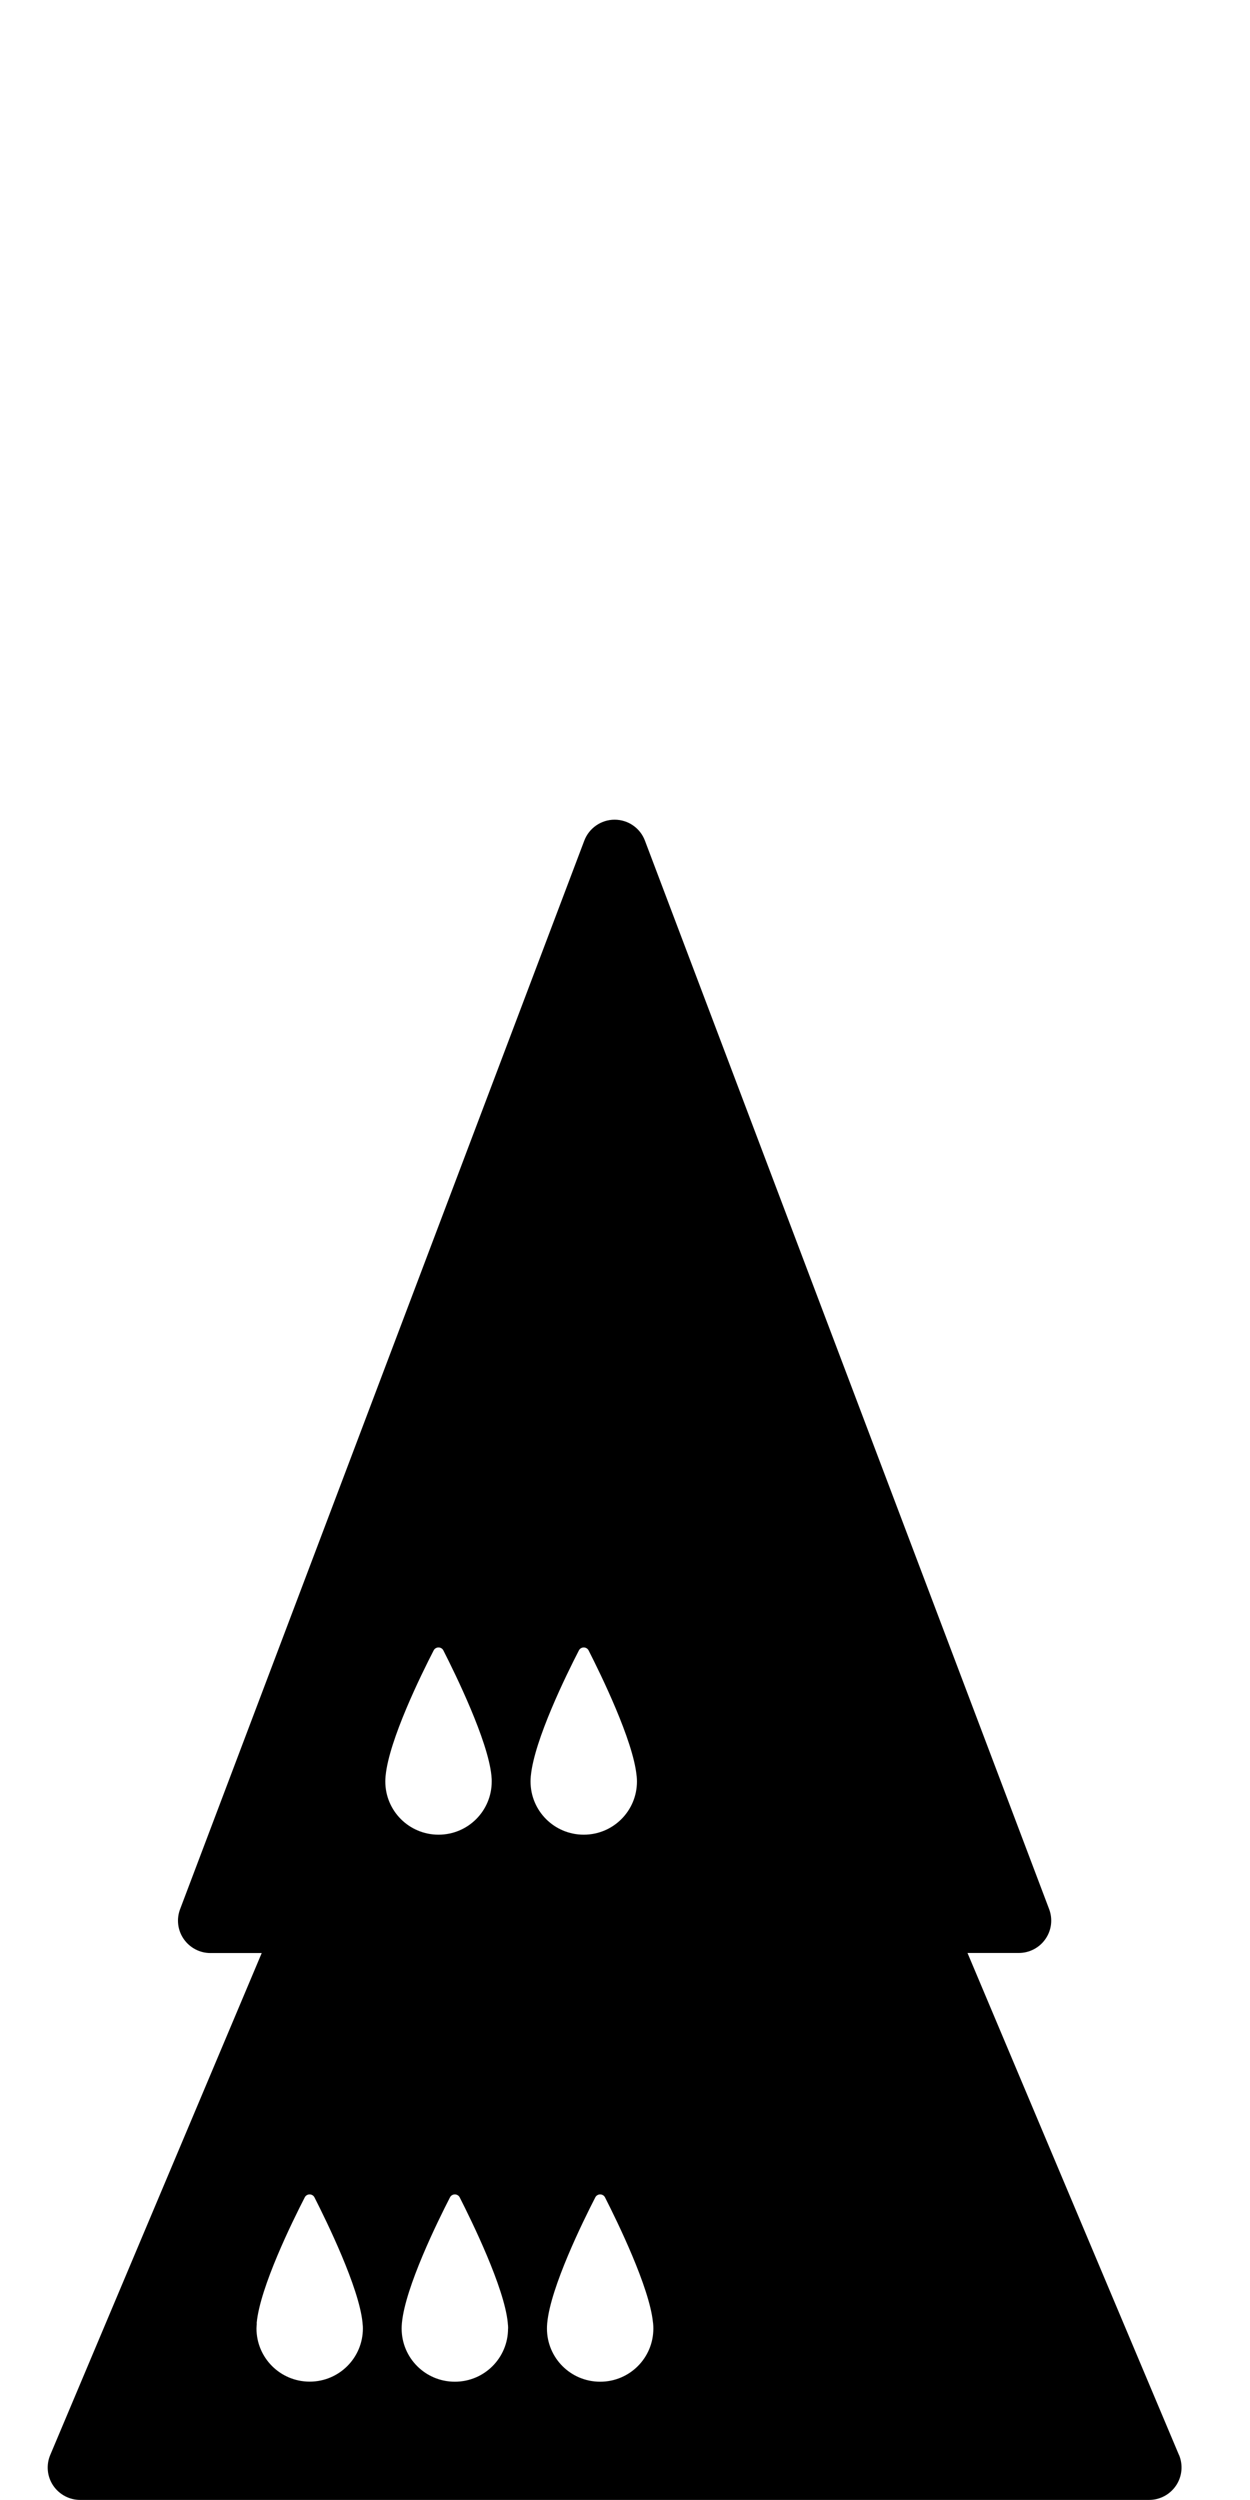 <?xml version="1.0" encoding="utf-8"?>
<!-- Generated by IcoMoon.io -->
<!DOCTYPE svg PUBLIC "-//W3C//DTD SVG 1.1//EN" "http://www.w3.org/Graphics/SVG/1.1/DTD/svg11.dtd">
<svg version="1.1" xmlns="http://www.w3.org/2000/svg" xmlns:xlink="http://www.w3.org/1999/xlink" width="16" height="32" viewBox="0 0 16 32">
<path fill="#000" d="M15.091 31.424l-2.707-6.426h0.657c0.136 0 0.264-0.067 0.341-0.179 0.078-0.112 0.095-0.255 0.047-0.382l-5.174-13.677c-0.061-0.162-0.216-0.268-0.388-0.268s-0.327 0.107-0.388 0.268l-5.174 13.678c-0.048 0.127-0.031 0.27 0.047 0.382s0.205 0.179 0.341 0.179h0.657l-2.707 6.425c-0.054 0.128-0.040 0.275 0.037 0.39s0.207 0.185 0.345 0.185h13.684c0.139 0 0.268-0.070 0.345-0.185s0.091-0.262 0.038-0.39zM8.363 29.805c0 0.377-0.304 0.681-0.681 0.681s-0.681-0.304-0.681-0.681c0-0.020 0.001-0.043 0.003-0.065 0-0.003 0-0.007 0.001-0.010 0.044-0.456 0.455-1.293 0.615-1.604 0.026-0.050 0.098-0.050 0.124 0 0.158 0.311 0.569 1.151 0.614 1.601 0.001 0.005 0.001 0.010 0.002 0.014 0.002 0.022 0.003 0.044 0.003 0.063zM6.503 29.805c0 0.377-0.304 0.681-0.681 0.681s-0.681-0.304-0.681-0.681c0-0.020 0.001-0.043 0.003-0.065 0-0.003 0-0.007 0.001-0.010 0.044-0.456 0.455-1.293 0.615-1.604 0.026-0.050 0.098-0.050 0.124 0 0.158 0.311 0.569 1.151 0.615 1.601 0 0.005 0.001 0.010 0.001 0.014 0.003 0.022 0.004 0.044 0.004 0.063zM4.932 22.803c0-0.020 0.001-0.043 0.003-0.065 0-0.003 0-0.007 0.001-0.009 0.044-0.457 0.455-1.294 0.615-1.604 0.026-0.050 0.098-0.050 0.124 0 0.158 0.311 0.569 1.151 0.615 1.601 0 0.005 0.001 0.010 0.001 0.014 0.003 0.022 0.003 0.044 0.003 0.063 0 0.377-0.304 0.681-0.681 0.681s-0.681-0.305-0.681-0.681zM8.15 22.74c0.002 0.022 0.003 0.044 0.003 0.063 0 0.377-0.304 0.681-0.681 0.681s-0.681-0.304-0.681-0.681c0-0.020 0.001-0.043 0.003-0.065 0-0.003 0-0.007 0.001-0.009 0.044-0.457 0.455-1.294 0.615-1.604 0.026-0.050 0.098-0.050 0.124 0 0.158 0.311 0.569 1.151 0.614 1.601 0.001 0.005 0.002 0.010 0.002 0.014zM3.285 29.74c0.001-0.003 0.001-0.007 0.001-0.010 0.044-0.456 0.455-1.293 0.615-1.604 0.026-0.050 0.098-0.050 0.124 0 0.158 0.311 0.569 1.151 0.615 1.601 0 0.005 0.001 0.010 0.001 0.014 0.003 0.022 0.004 0.044 0.004 0.063 0 0.377-0.305 0.681-0.681 0.681s-0.681-0.304-0.681-0.681c0.001-0.020 0.002-0.043 0.004-0.065z"></path>
</svg>
